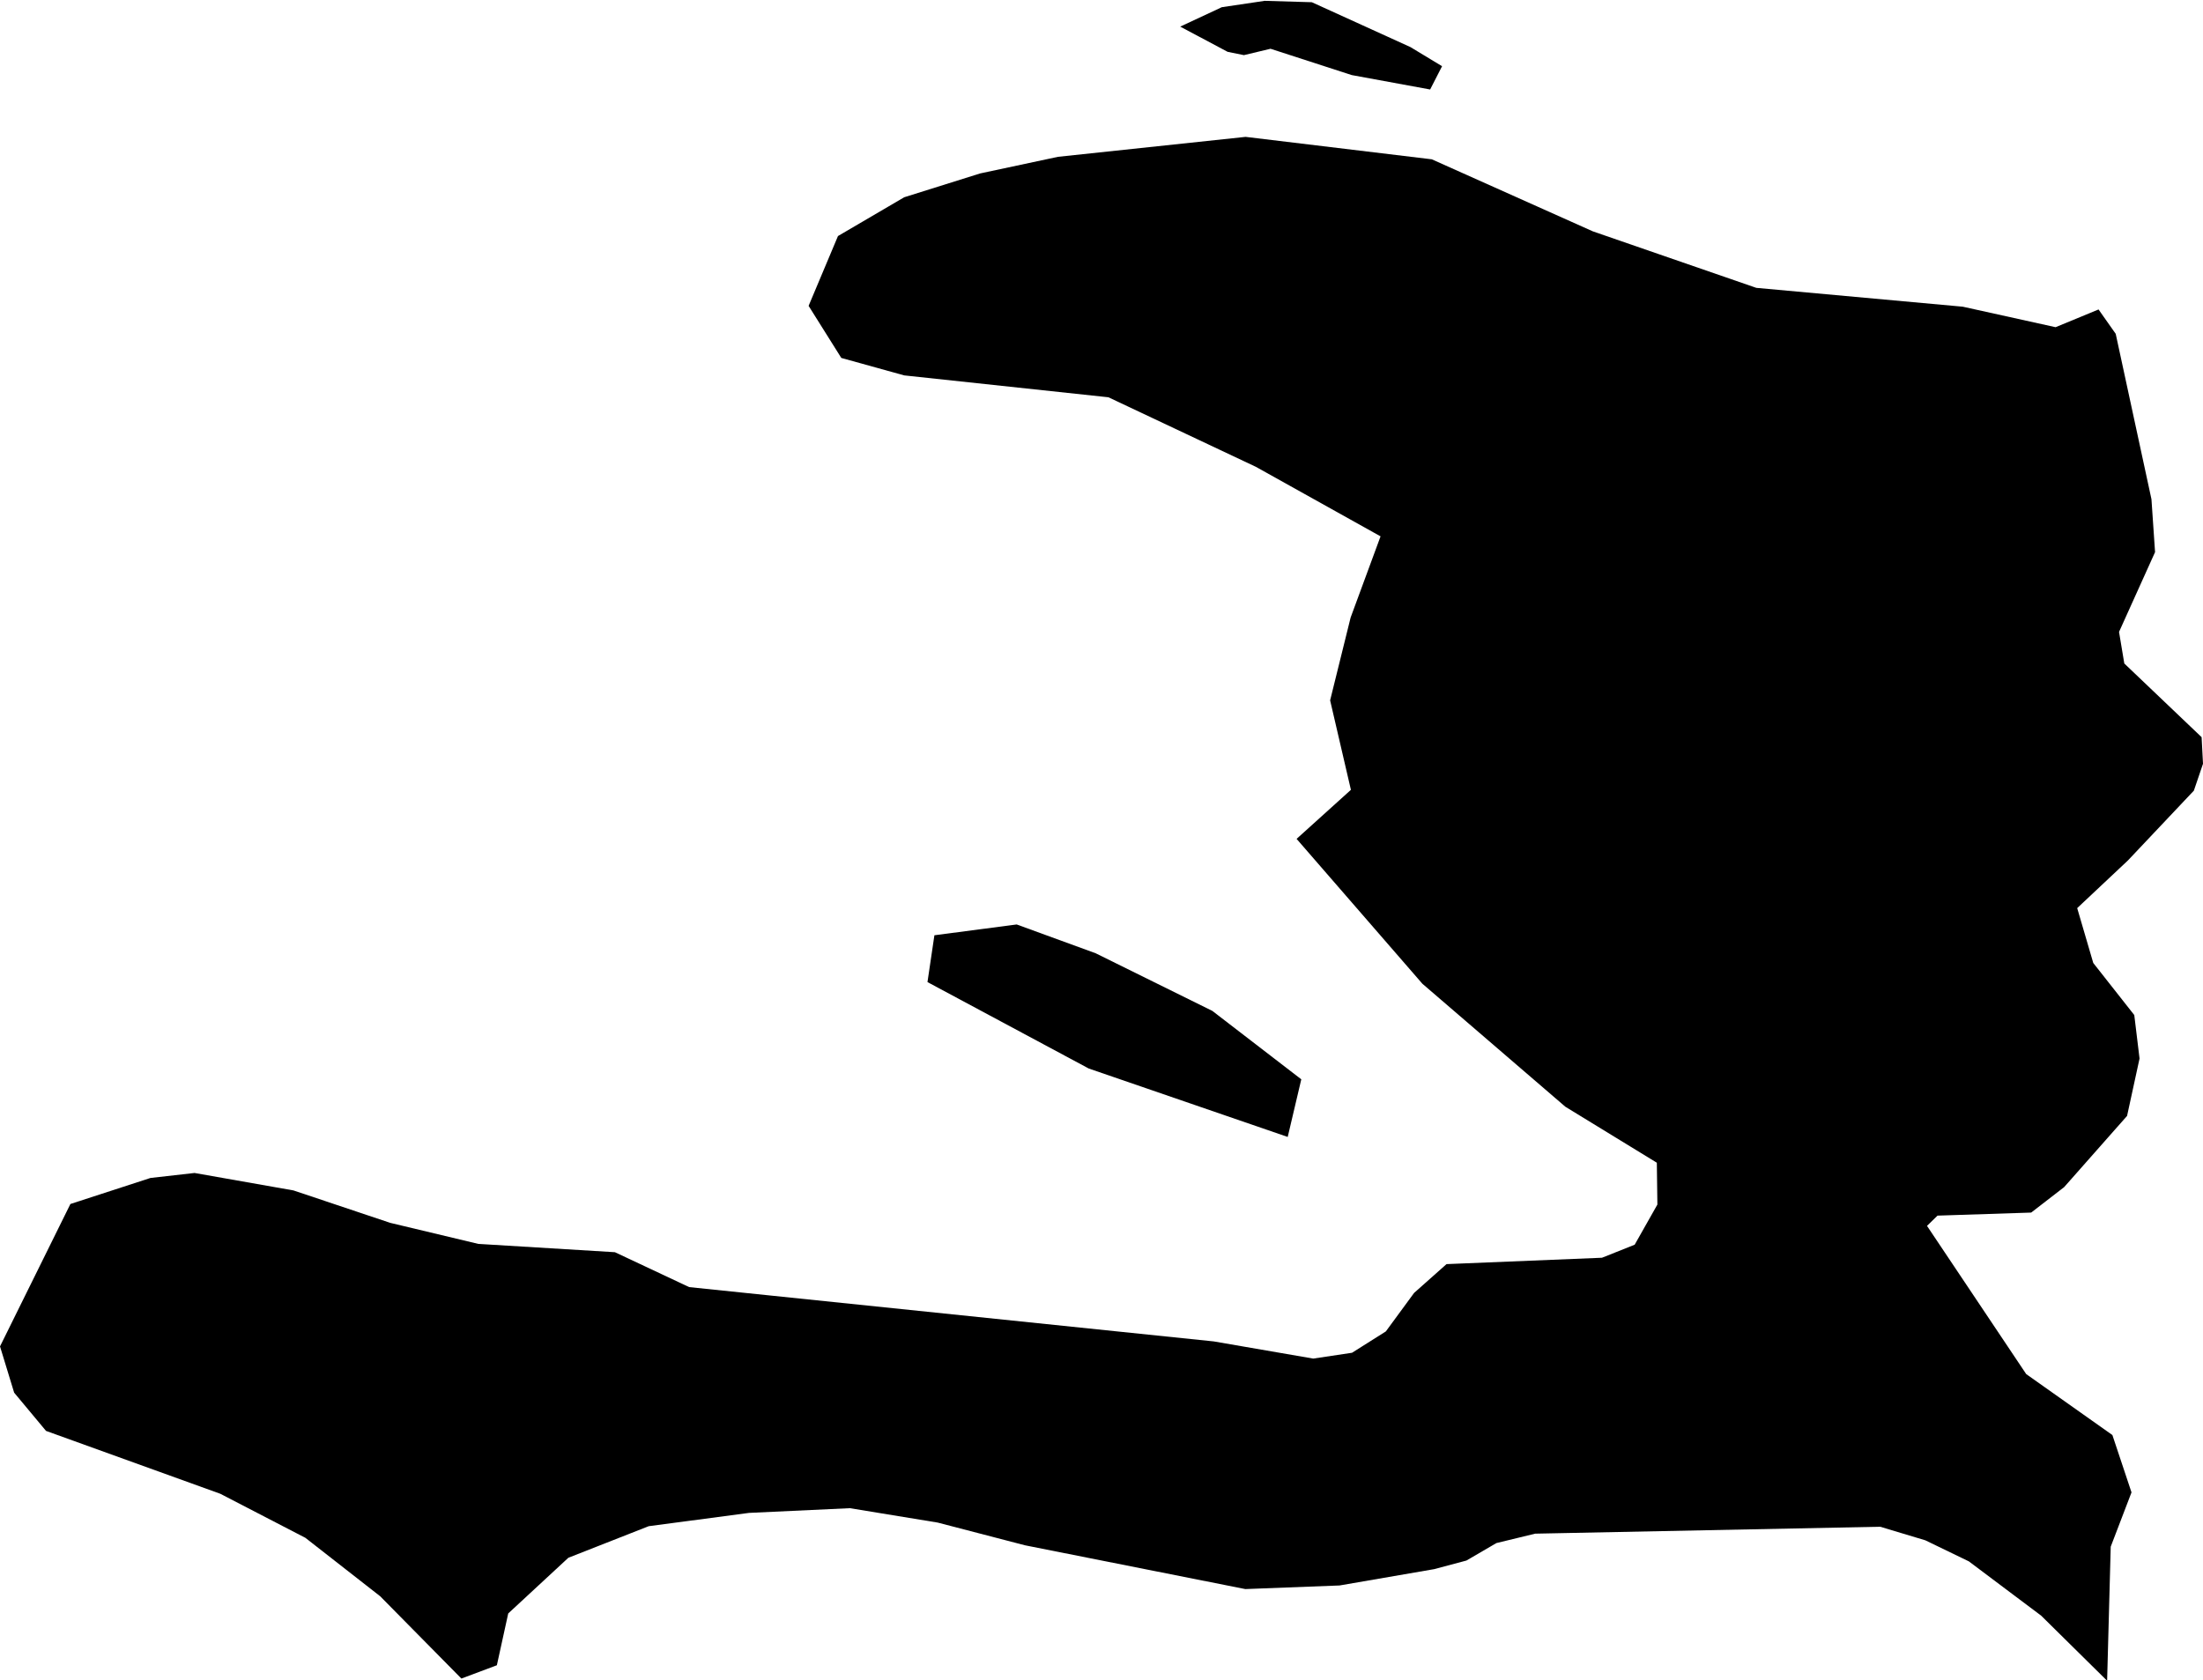 <svg xmlns="http://www.w3.org/2000/svg" viewBox="0 0 15.90 12.13"><path d="m 10.18,0.34 0.228,0.138 -0.086,0.168 -0.566,-0.104 -0.586,-0.19 -0.192,0.046 -0.118,-0.024 -0.342,-0.182 0.3,-0.14 0.31,-0.046 0.34,0.01 0.712,0.324 z m 4.966,1.894 0.124,0.176 0.258,1.194 0.026,0.382 -0.26,0.576 0.038,0.228 0.558,0.532 0.01,0.192 -0.066,0.194 -0.476,0.504 -0.366,0.344 0.116,0.396 0.296,0.376 0.038,0.314 -0.09,0.414 -0.454,0.514 -0.238,0.184 -0.676,0.022 -0.076,0.074 0.336,0.502 0.38,0.568 0.622,0.44 0.138,0.414 -0.15,0.392 -0.026,0.968 -0.476,-0.47 -0.522,-0.392 -0.314,-0.152 -0.326,-0.098 -2.49,0.05 -0.28,0.068 -0.216,0.126 -0.232,0.062 -0.684,0.118 -0.68,0.026 -1.59,-0.316 -0.63,-0.164 -0.634,-0.104 -0.728,0.034 -0.724,0.096 -0.58,0.228 -0.434,0.402 -0.082,0.374 -0.256,0.096 -0.586,-0.594 -0.54,-0.422 -0.614,-0.318 -1.258,-0.454 -0.23,-0.276 -0.102,-0.334 0.508,-1.028 0.578,-0.188 0.318,-0.036 0.714,0.126 0.698,0.234 0.636,0.152 0.986,0.06 0.536,0.252 3.786,0.392 0.718,0.124 0.28,-0.042 0.244,-0.154 0.204,-0.278 0.234,-0.208 1.122,-0.046 0.236,-0.094 0.164,-0.29 -0.004,-0.302 -0.66,-0.404 -1.032,-0.888 -0.908,-1.046 0.392,-0.354 -0.15,-0.646 0.148,-0.598 0.216,-0.586 -0.9,-0.502 -1.064,-0.502 -1.474,-0.158 -0.454,-0.126 -0.236,-0.376 0.212,-0.504 0.478,-0.28 0.548,-0.172 0.562,-0.12 1.354,-0.144 1.344,0.162 1.162,0.52 1.18,0.408 1.49,0.136 0.67,0.148 0.31,-0.128 z m -5.754,5.558 -0.098,0.416 -1.436,-0.494 -1.164,-0.624 0.05,-0.338 0.594,-0.078 0.57,0.208 0.842,0.416 0.642,0.494 z" title="Haiti" id="HT"></path></svg>